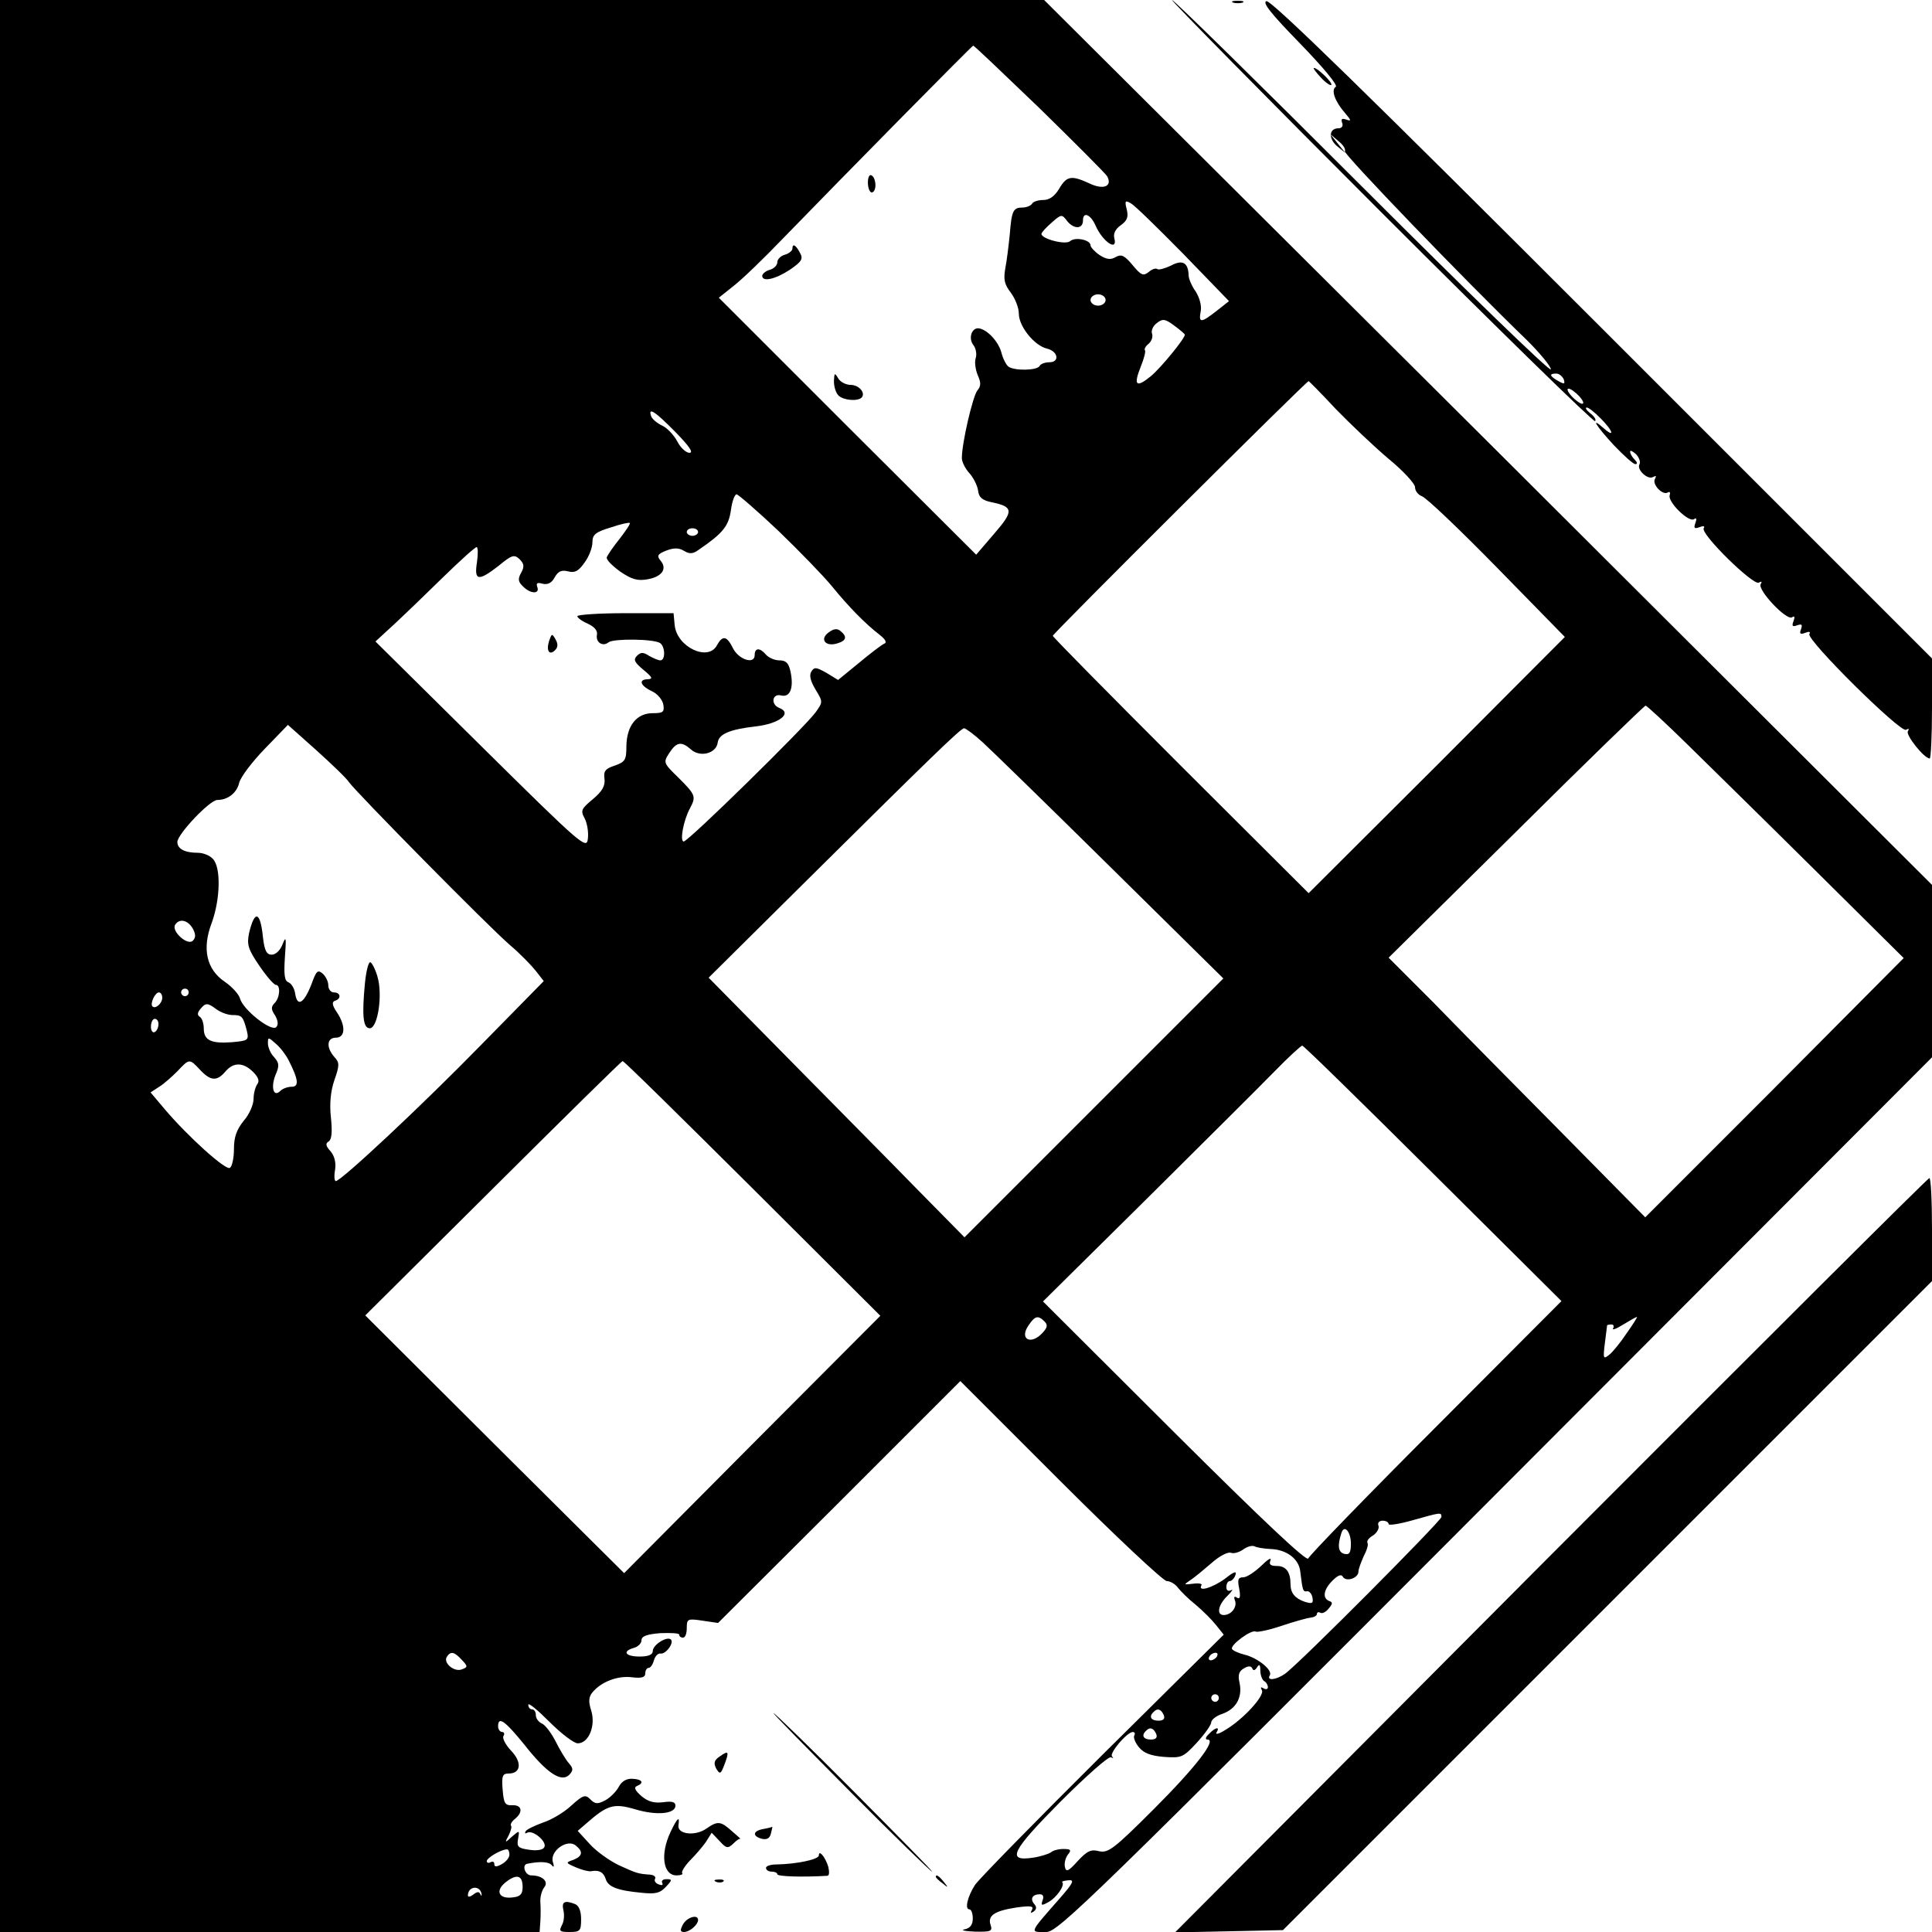 <?xml version="1.0" standalone="no"?>
<!DOCTYPE svg PUBLIC "-//W3C//DTD SVG 20010904//EN"
 "http://www.w3.org/TR/2001/REC-SVG-20010904/DTD/svg10.dtd">
<svg version="1.0" xmlns="http://www.w3.org/2000/svg"
 width="512pt" height="512pt" viewBox="0 0 512 512"
 preserveAspectRatio="xMidYMid meet">
<g transform="translate(0,512) scale(0.1,-0.1)"
fill="#000000" stroke="none">
<path d="M0 2560 l0 -2560 715 0 715 0 2 28 c1 15 1 38 0 51 -1 14 4 31 10 39
13 15 -4 32 -34 32 -17 0 -26 29 -10 31 36 7 58 5 65 -5 5 -6 6 -2 2 10 -8 29
39 62 61 43 20 -16 18 -28 -7 -38 -21 -7 -20 -8 8 -20 16 -7 34 -11 39 -10 21
4 33 -2 39 -20 6 -21 30 -31 95 -37 37 -4 49 -1 64 15 18 19 18 21 2 21 -9 0
-14 -4 -11 -10 3 -6 -1 -7 -9 -4 -9 3 -13 10 -10 15 3 5 -3 10 -13 11 -32 2
-37 4 -83 25 -25 12 -60 37 -77 56 l-32 35 22 19 c57 50 73 55 131 38 57 -17
106 -12 106 10 0 10 -10 12 -32 9 -24 -3 -40 1 -58 16 -17 15 -21 23 -12 27
20 8 14 18 -12 19 -15 1 -28 -6 -36 -21 -7 -13 -23 -29 -36 -36 -21 -11 -27
-10 -40 3 -13 13 -19 11 -50 -17 -19 -18 -53 -38 -75 -45 -22 -8 -43 -18 -46
-23 -3 -6 -1 -7 4 -4 15 9 55 -25 45 -39 -4 -7 -21 -9 -40 -6 -29 4 -33 8 -29
29 4 23 4 23 -16 6 -19 -18 -20 -17 -9 3 6 12 9 24 6 26 -2 3 2 11 11 18 22
18 18 37 -7 36 -20 -1 -23 5 -26 42 -3 36 0 42 16 42 33 0 36 30 6 61 -14 15
-23 32 -20 38 4 6 2 11 -3 11 -6 0 -11 7 -11 15 0 28 18 15 70 -49 59 -75 98
-101 119 -79 11 12 10 17 -2 31 -8 9 -24 36 -35 58 -12 23 -28 44 -37 47 -8 4
-15 13 -15 22 0 8 -4 15 -10 15 -5 0 -10 5 -10 12 0 7 25 -14 56 -45 31 -31
65 -57 75 -57 29 0 48 46 36 86 -8 25 -7 37 3 49 23 28 67 45 105 40 26 -3 35
0 35 10 0 8 4 15 9 15 5 0 11 9 14 20 3 11 11 19 17 18 14 -3 37 28 28 37 -10
10 -48 -14 -48 -30 0 -10 -11 -15 -35 -15 -38 0 -47 14 -15 23 11 3 20 12 20
20 0 11 14 16 50 19 28 1 50 0 50 -4 0 -5 5 -8 10 -8 6 0 10 11 10 25 0 25 2
26 42 20 l41 -6 321 320 321 321 265 -265 c146 -146 273 -265 282 -265 9 0 23
-8 30 -18 7 -9 28 -30 47 -45 19 -16 43 -40 54 -54 l20 -25 -320 -317 c-176
-175 -328 -330 -339 -346 -20 -31 -28 -65 -15 -65 5 0 9 -11 9 -24 0 -17 -7
-26 -22 -29 -11 -2 1 -5 27 -6 43 -1 48 1 42 18 -8 25 11 37 69 46 37 5 46 4
41 -6 -5 -8 -4 -10 4 -5 8 6 9 12 2 20 -12 14 -5 26 15 26 8 0 11 -6 7 -16 -5
-14 -3 -15 15 -5 22 12 45 45 37 53 -2 2 5 4 16 5 17 2 14 -6 -20 -45 -86 -98
-83 -92 -38 -92 31 0 121 88 1190 1159 l1157 1159 0 228 0 229 -1176 1173
-1177 1172 -1384 0 -1383 0 0 -2560z m2754 2274 c94 -92 175 -173 180 -181 15
-27 -10 -37 -47 -19 -48 22 -60 20 -80 -14 -12 -20 -26 -30 -42 -30 -13 0 -27
-4 -30 -10 -3 -5 -15 -10 -25 -10 -25 0 -29 -8 -34 -71 -3 -30 -8 -71 -12 -91
-5 -29 -2 -42 15 -64 11 -15 21 -39 21 -55 0 -34 41 -85 75 -93 29 -7 34 -36
6 -36 -11 0 -23 -4 -26 -10 -7 -12 -65 -13 -82 -2 -6 4 -15 21 -19 37 -8 31
-40 64 -62 65 -18 0 -26 -28 -12 -45 6 -8 9 -23 6 -33 -4 -11 -1 -31 5 -46 9
-20 9 -29 -1 -41 -12 -15 -41 -139 -41 -179 0 -10 9 -28 20 -40 10 -11 21 -32
23 -46 2 -18 11 -26 36 -31 58 -12 59 -23 7 -83 l-48 -56 -341 340 -341 341
40 32 c22 17 79 72 127 122 162 167 503 513 507 514 2 1 80 -74 175 -165z
m382 -387 l121 -125 -33 -26 c-41 -32 -48 -33 -42 -1 3 14 -3 36 -13 52 -11
15 -19 35 -19 43 -1 34 -16 43 -47 26 -17 -8 -33 -12 -36 -9 -4 3 -14 0 -23
-8 -14 -11 -20 -9 -43 19 -21 25 -29 29 -44 21 -13 -8 -24 -7 -43 5 -13 9 -24
21 -24 26 0 14 -40 23 -54 11 -12 -11 -76 6 -76 19 0 4 12 17 27 30 26 23 27
23 42 3 18 -21 41 -20 41 3 0 24 20 16 33 -13 19 -44 60 -71 50 -34 -3 12 3
24 17 34 17 12 21 22 16 42 -6 23 -4 25 11 16 10 -5 72 -66 139 -134z m-206
-122 c0 -8 -9 -15 -20 -15 -11 0 -20 7 -20 15 0 8 9 15 20 15 11 0 20 -7 20
-15z m210 -92 c0 -10 -62 -86 -89 -109 -40 -33 -48 -26 -28 24 9 22 14 42 11
44 -2 3 2 11 10 17 8 7 12 19 9 27 -3 8 3 21 13 28 15 12 22 11 46 -7 15 -11
28 -22 28 -24z m400 -197 c39 -40 102 -100 140 -132 39 -32 70 -66 70 -75 0
-10 8 -20 18 -24 11 -3 100 -88 199 -189 l180 -184 -339 -340 -340 -339 -339
338 c-186 186 -339 341 -339 344 0 6 672 675 678 675 1 0 34 -33 72 -74z
m-1750 -61 c36 -37 49 -55 37 -55 -9 0 -24 14 -32 30 -9 17 -27 36 -40 42 -13
6 -26 17 -29 24 -10 27 10 14 64 -41z m273 -262 c56 -54 120 -120 142 -147 43
-53 89 -100 127 -129 15 -12 19 -20 11 -23 -7 -3 -37 -26 -67 -51 l-55 -45
-31 19 c-27 15 -32 16 -40 3 -6 -10 -2 -25 11 -47 20 -33 20 -33 1 -60 -28
-39 -338 -343 -350 -343 -11 0 -1 55 16 87 17 32 16 36 -29 81 -41 40 -42 41
-25 67 19 29 32 31 57 9 24 -22 67 -11 71 18 3 23 32 35 101 43 62 7 98 35 62
49 -23 9 -19 39 5 33 24 -6 34 20 25 63 -5 23 -12 30 -30 30 -12 0 -28 7 -35
15 -16 19 -30 19 -30 -1 0 -26 -43 -12 -58 19 -16 32 -27 34 -42 7 -23 -44
-106 -5 -112 53 l-3 32 -127 0 c-71 0 -128 -4 -128 -8 0 -4 12 -13 28 -20 17
-8 26 -18 24 -29 -4 -20 15 -33 31 -20 14 10 118 9 136 -2 14 -9 15 -46 1 -46
-6 0 -19 6 -30 12 -15 10 -22 10 -32 0 -10 -10 -7 -17 17 -37 23 -19 26 -24
13 -25 -27 0 -22 -17 10 -32 15 -7 28 -23 30 -36 3 -19 -1 -22 -28 -22 -43 0
-69 -33 -70 -87 0 -37 -3 -42 -31 -52 -25 -8 -30 -15 -27 -35 2 -19 -6 -33
-31 -54 -30 -25 -33 -30 -22 -50 7 -13 11 -37 9 -54 -3 -30 -13 -22 -283 245
l-280 277 50 46 c28 26 86 82 131 126 44 43 83 78 87 78 4 0 4 -18 1 -40 -8
-50 4 -51 58 -9 35 29 41 30 55 17 12 -12 13 -20 4 -36 -9 -16 -8 -24 5 -36
19 -20 45 -21 38 -2 -4 11 0 13 14 9 14 -3 24 2 32 17 9 16 18 20 35 16 18 -5
28 0 44 23 12 16 21 40 21 54 0 20 8 27 48 39 26 9 49 14 51 12 2 -2 -10 -20
-27 -42 -17 -21 -32 -43 -34 -49 -2 -6 15 -23 36 -38 31 -21 46 -25 73 -20 38
7 52 28 33 50 -10 12 -7 17 16 26 21 8 34 7 47 -1 15 -9 24 -8 40 4 63 43 78
62 84 104 3 23 10 42 15 42 4 0 55 -44 111 -97z m-213 -3 c0 -5 -7 -10 -15
-10 -8 0 -15 5 -15 10 0 6 7 10 15 10 8 0 15 -4 15 -10z m2621 -562 c57 -56
210 -206 339 -334 l235 -233 -342 -344 -343 -343 -222 225 c-123 124 -276 279
-340 345 l-118 118 338 334 c185 184 340 334 343 334 3 0 53 -46 110 -102z
m-3546 -101 c20 -28 373 -386 427 -432 26 -22 56 -53 68 -68 l21 -27 -163
-166 c-158 -162 -374 -364 -388 -364 -4 0 -5 14 -2 30 3 20 -2 37 -12 49 -13
14 -14 21 -5 26 8 5 10 25 6 63 -4 36 -1 70 9 99 14 40 14 47 0 62 -22 25 -20
51 4 51 25 0 27 31 3 67 -13 19 -14 28 -5 31 17 5 15 22 -3 22 -8 0 -15 8 -15
19 0 10 -7 24 -15 31 -12 10 -16 7 -25 -16 -22 -62 -42 -77 -48 -36 -2 13 -10
26 -18 29 -10 4 -12 20 -9 66 4 52 3 58 -6 35 -6 -16 -18 -28 -29 -28 -13 0
-19 10 -23 45 -7 70 -22 75 -37 12 -6 -30 -3 -42 27 -86 19 -28 39 -51 44 -51
13 0 11 -34 -3 -48 -10 -10 -10 -17 1 -33 8 -14 9 -25 3 -31 -13 -13 -88 46
-96 76 -3 11 -21 31 -40 44 -49 33 -61 88 -35 156 23 63 25 148 3 170 -8 9
-26 16 -39 16 -35 0 -55 10 -55 29 1 21 86 111 106 111 28 0 52 19 58 46 4 15
34 55 68 90 l61 63 74 -66 c41 -37 81 -75 88 -86z m1679 106 c22 -20 175 -169
339 -331 l299 -295 -343 -343 -343 -343 -130 132 c-71 73 -224 227 -339 344
l-209 212 245 243 c344 341 423 418 432 418 4 0 26 -16 49 -37z m-2093 -494
c8 -15 8 -24 0 -32 -14 -14 -57 25 -47 42 11 18 34 13 47 -10z m-11 -169 c0
-5 -4 -10 -10 -10 -5 0 -10 5 -10 10 0 6 5 10 10 10 6 0 10 -4 10 -10z m-70
-14 c0 -15 -18 -31 -26 -23 -7 7 7 37 17 37 5 0 9 -6 9 -14z m144 -31 c11 -8
30 -15 42 -15 25 0 28 -3 38 -41 6 -26 4 -27 -40 -31 -55 -4 -74 5 -74 37 0
13 -5 27 -10 30 -8 5 -7 11 1 21 14 17 19 17 43 -1z m-154 -39 c0 -8 -4 -18
-10 -21 -5 -3 -10 3 -10 14 0 12 5 21 10 21 6 0 10 -6 10 -14z m345 -96 c26
-51 28 -70 8 -70 -11 0 -24 -5 -30 -11 -18 -18 -26 9 -13 42 11 25 10 32 -4
48 -9 9 -16 26 -16 36 0 17 1 17 21 -1 12 -10 27 -30 34 -44z m3032 -299 l341
-339 -333 -334 c-183 -183 -335 -340 -338 -348 -3 -10 -118 98 -354 333 l-349
348 275 272 c151 150 304 302 340 339 36 37 69 67 72 67 3 1 159 -152 346
-338z m-3267 274 c28 -30 45 -31 67 -5 22 26 48 25 74 -1 14 -14 17 -24 11
-32 -5 -7 -10 -24 -10 -39 0 -15 -11 -41 -26 -58 -19 -24 -26 -43 -26 -75 0
-24 -5 -47 -11 -50 -11 -7 -111 83 -172 155 l-38 45 23 15 c13 8 34 27 48 41
32 34 32 34 60 4z m1464 -314 l339 -338 -340 -341 -339 -341 -343 341 -343
342 339 337 c186 185 340 337 343 337 3 1 157 -151 344 -337z m774 -353 c9 -9
8 -16 -5 -30 -31 -34 -63 -17 -37 20 17 25 25 27 42 10z m1543 -31 c-16 -24
-37 -50 -46 -57 -16 -13 -17 -11 -12 30 3 25 6 46 6 48 1 1 6 2 12 2 5 0 7 -5
4 -10 -4 -6 8 -2 27 10 18 11 34 20 36 20 2 0 -10 -19 -27 -43z m-491 -487 c0
-10 -380 -392 -415 -416 -23 -16 -49 -19 -40 -4 9 14 -33 47 -67 55 -15 4 -30
10 -33 15 -6 10 52 53 63 46 4 -2 35 4 67 15 33 11 68 21 78 22 9 1 17 5 17
10 0 4 4 6 9 3 5 -3 15 2 22 11 11 13 11 17 2 20 -19 7 -16 30 8 54 15 15 24
18 28 10 9 -14 41 -3 41 14 0 7 7 25 14 41 8 15 13 31 10 35 -3 5 4 14 15 20
10 7 17 19 14 26 -3 7 2 13 11 13 9 0 16 -4 16 -9 0 -4 28 0 63 10 75 21 77
22 77 9z m-240 -71 c0 -24 -4 -30 -17 -27 -17 4 -19 22 -8 56 8 23 25 2 25
-29z m-214 -14 c43 -1 77 -26 80 -61 6 -49 7 -53 18 -51 5 1 12 -6 14 -16 3
-16 0 -18 -20 -12 -26 9 -38 23 -38 47 0 32 -12 48 -36 48 -17 0 -22 4 -17 15
3 9 -8 2 -25 -15 -17 -16 -38 -30 -47 -30 -14 0 -16 -6 -11 -30 4 -22 2 -29
-6 -24 -7 5 -9 2 -5 -8 6 -17 -10 -38 -30 -38 -20 0 -15 27 10 51 12 12 16 19
10 15 -8 -4 -13 -1 -13 8 0 9 4 16 9 16 5 0 12 7 15 16 4 12 -4 9 -28 -10 -33
-24 -73 -36 -62 -17 3 4 -7 6 -22 4 -25 -3 -26 -3 -8 9 11 7 36 28 57 46 20
18 43 30 51 27 7 -3 22 1 33 9 11 8 24 11 30 8 5 -3 23 -6 41 -7z m-2142 -294
c16 -17 16 -19 0 -25 -20 -8 -50 17 -40 33 10 16 20 14 40 -8z m2001 9 c-3 -5
-11 -10 -16 -10 -6 0 -7 5 -4 10 3 6 11 10 16 10 6 0 7 -4 4 -10z m106 -29 c6
10 9 8 9 -8 0 -12 5 -25 10 -28 6 -3 10 -11 10 -16 0 -6 -5 -7 -12 -3 -7 4 -8
3 -4 -5 9 -14 -50 -78 -96 -105 -17 -11 -28 -14 -24 -7 10 16 -3 14 -20 -4 -9
-8 -11 -15 -4 -15 25 0 -30 -72 -142 -184 -106 -106 -121 -117 -145 -112 -21
6 -32 1 -57 -26 -25 -28 -31 -30 -34 -15 -2 10 2 24 8 32 10 12 8 15 -12 15
-13 0 -28 -4 -33 -9 -6 -4 -27 -11 -47 -14 -72 -11 -58 17 73 149 68 68 127
120 133 117 6 -3 8 -2 3 2 -8 9 40 65 55 65 5 0 7 -4 4 -9 -3 -5 2 -19 12 -31
13 -16 31 -23 67 -26 46 -3 50 -2 87 38 21 23 38 47 38 54 0 6 13 17 29 22 37
13 54 44 46 82 -5 21 -2 31 12 39 12 7 19 6 22 -1 2 -6 7 -5 12 3z m-101 -81
c0 -5 -4 -10 -10 -10 -5 0 -10 5 -10 10 0 6 5 10 10 10 6 0 10 -4 10 -10z
m-146 -45 c4 -10 -1 -15 -14 -15 -20 0 -26 11 -13 23 10 11 20 8 27 -8z m-20
-50 c4 -10 -1 -15 -14 -15 -20 0 -26 11 -13 23 10 11 20 8 27 -8z m-1714 -320
c0 -8 -9 -19 -20 -25 -14 -8 -20 -8 -20 0 0 6 -4 8 -10 5 -5 -3 -10 -2 -10 3
0 8 36 30 53 31 4 1 7 -6 7 -14z m35 -86 c0 -18 -6 -25 -24 -27 -38 -6 -50 16
-22 39 30 24 46 20 46 -12z m-109 -17 c1 -7 0 -8 -3 -2 -3 8 -9 7 -19 -1 -8
-6 -14 -7 -14 -2 0 24 31 28 36 5z"/>
<path d="M2300 4636 c0 -14 5 -26 10 -26 6 0 10 9 10 19 0 11 -4 23 -10 26 -6
4 -10 -5 -10 -19z"/>
<path d="M2100 4461 c0 -5 -9 -13 -20 -16 -11 -3 -20 -12 -20 -20 0 -8 -9 -17
-20 -20 -11 -3 -20 -11 -20 -16 0 -17 35 -9 73 16 32 22 36 29 27 45 -11 21
-20 26 -20 11z"/>
<path d="M2210 4110 c0 -15 5 -31 12 -38 13 -13 50 -16 61 -6 12 12 -6 34 -29
34 -12 0 -28 8 -33 18 -9 15 -10 14 -11 -8z"/>
<path d="M2196 3444 c-25 -18 -8 -39 23 -29 24 7 27 18 8 33 -8 7 -18 6 -31
-4z"/>
<path d="M1455 3421 c-8 -26 1 -39 16 -24 8 8 8 17 1 29 -9 16 -10 15 -17 -5z"/>
<path d="M967 2513 c-8 -84 -5 -118 13 -118 21 0 35 89 20 138 -6 20 -15 37
-19 37 -5 0 -11 -26 -14 -57z"/>
<path d="M3659 4559 c309 -309 565 -559 568 -555 4 3 -2 13 -13 21 -10 8 -14
15 -9 15 11 0 65 -54 65 -66 0 -4 -9 1 -20 11 -37 33 -20 6 27 -45 26 -27 51
-50 57 -50 6 0 5 5 -2 12 -7 7 -12 16 -12 21 0 5 7 1 16 -7 8 -9 12 -20 9 -26
-9 -14 22 -43 36 -34 8 4 9 3 5 -5 -9 -14 20 -45 34 -36 5 3 7 0 5 -7 -7 -17
50 -73 64 -64 7 5 8 1 4 -10 -5 -14 -3 -16 11 -11 10 4 15 3 11 -3 -9 -15 132
-153 146 -144 8 4 9 3 5 -4 -9 -15 68 -97 83 -88 7 5 8 1 4 -10 -5 -13 -3 -16
10 -11 12 4 14 2 10 -10 -5 -13 -2 -15 11 -10 10 4 15 3 11 -3 -9 -15 242
-263 256 -254 8 4 9 3 5 -4 -6 -10 43 -72 58 -72 3 0 6 60 6 133 l0 132 -874
874 c-621 621 -878 872 -890 868 -11 -4 12 -33 90 -113 61 -63 100 -110 94
-114 -13 -8 -3 -38 24 -69 17 -20 18 -23 4 -18 -12 4 -15 2 -11 -9 3 -8 -1
-14 -10 -14 -25 0 -27 -27 -4 -47 l22 -18 -20 25 -20 25 22 -19 c13 -10 20
-22 17 -27 -4 -7 316 -340 484 -502 34 -34 62 -68 62 -76 0 -9 -224 208 -498
482 -273 273 -501 497 -506 497 -4 0 245 -253 553 -561z m485 -444 c4 -13 2
-14 -14 -5 -23 13 -26 20 -6 20 8 0 16 -7 20 -15z m41 -45 c10 -11 14 -20 8
-20 -5 0 -18 9 -28 20 -10 11 -14 20 -8 20 5 0 18 -9 28 -20z"/>
<path d="M3268 5113 c6 -2 18 -2 25 0 6 3 1 5 -13 5 -14 0 -19 -2 -12 -5z"/>
<path d="M3500 4915 c13 -14 26 -23 28 -20 5 5 -36 45 -46 45 -3 0 5 -11 18
-25z"/>
<path d="M4109 998 l-995 -999 143 3 143 3 860 860 860 860 0 137 c0 76 -3
137 -7 136 -5 -1 -456 -451 -1004 -1000z"/>
<path d="M2255 370 c115 -116 212 -210 215 -210 3 0 -90 94 -205 210 -115 116
-212 210 -215 210 -3 0 90 -94 205 -210z"/>
<path d="M1907 465 c-15 -10 -16 -18 -9 -32 10 -16 12 -15 22 11 13 35 11 38
-13 21z"/>
<path d="M1777 265 c-28 -59 -20 -115 16 -115 11 0 18 3 15 6 -3 3 6 18 20 33
15 15 34 37 43 50 l15 24 21 -22 c18 -20 22 -20 36 -7 8 8 16 14 19 13 2 -1
-8 8 -22 20 -30 27 -38 28 -68 7 -30 -21 -78 -15 -74 9 4 26 -3 20 -21 -18z"/>
<path d="M2023 273 c-28 -5 -30 -19 -4 -26 13 -3 21 1 24 14 3 11 4 18 4 18
-1 -1 -12 -4 -24 -6z"/>
<path d="M2170 203 c0 -11 -60 -23 -112 -24 -16 0 -28 -4 -28 -9 0 -6 7 -10
15 -10 8 0 15 -3 15 -7 0 -6 67 -8 133 -4 5 1 5 11 2 24 -8 26 -25 46 -25 30z"/>
<path d="M2480 146 c0 -2 8 -10 18 -17 15 -13 16 -12 3 4 -13 16 -21 21 -21
13z"/>
<path d="M1898 133 c7 -3 16 -2 19 1 4 3 -2 6 -13 5 -11 0 -14 -3 -6 -6z"/>
<path d="M1493 58 c3 -12 2 -30 -4 -40 -8 -16 -6 -18 21 -18 27 0 30 3 30 34
0 22 -6 36 -16 40 -28 11 -36 6 -31 -16z"/>
<path d="M1810 20 c-8 -15 -8 -20 3 -20 14 0 37 19 37 32 0 16 -30 7 -40 -12z"/>
</g>
</svg>
